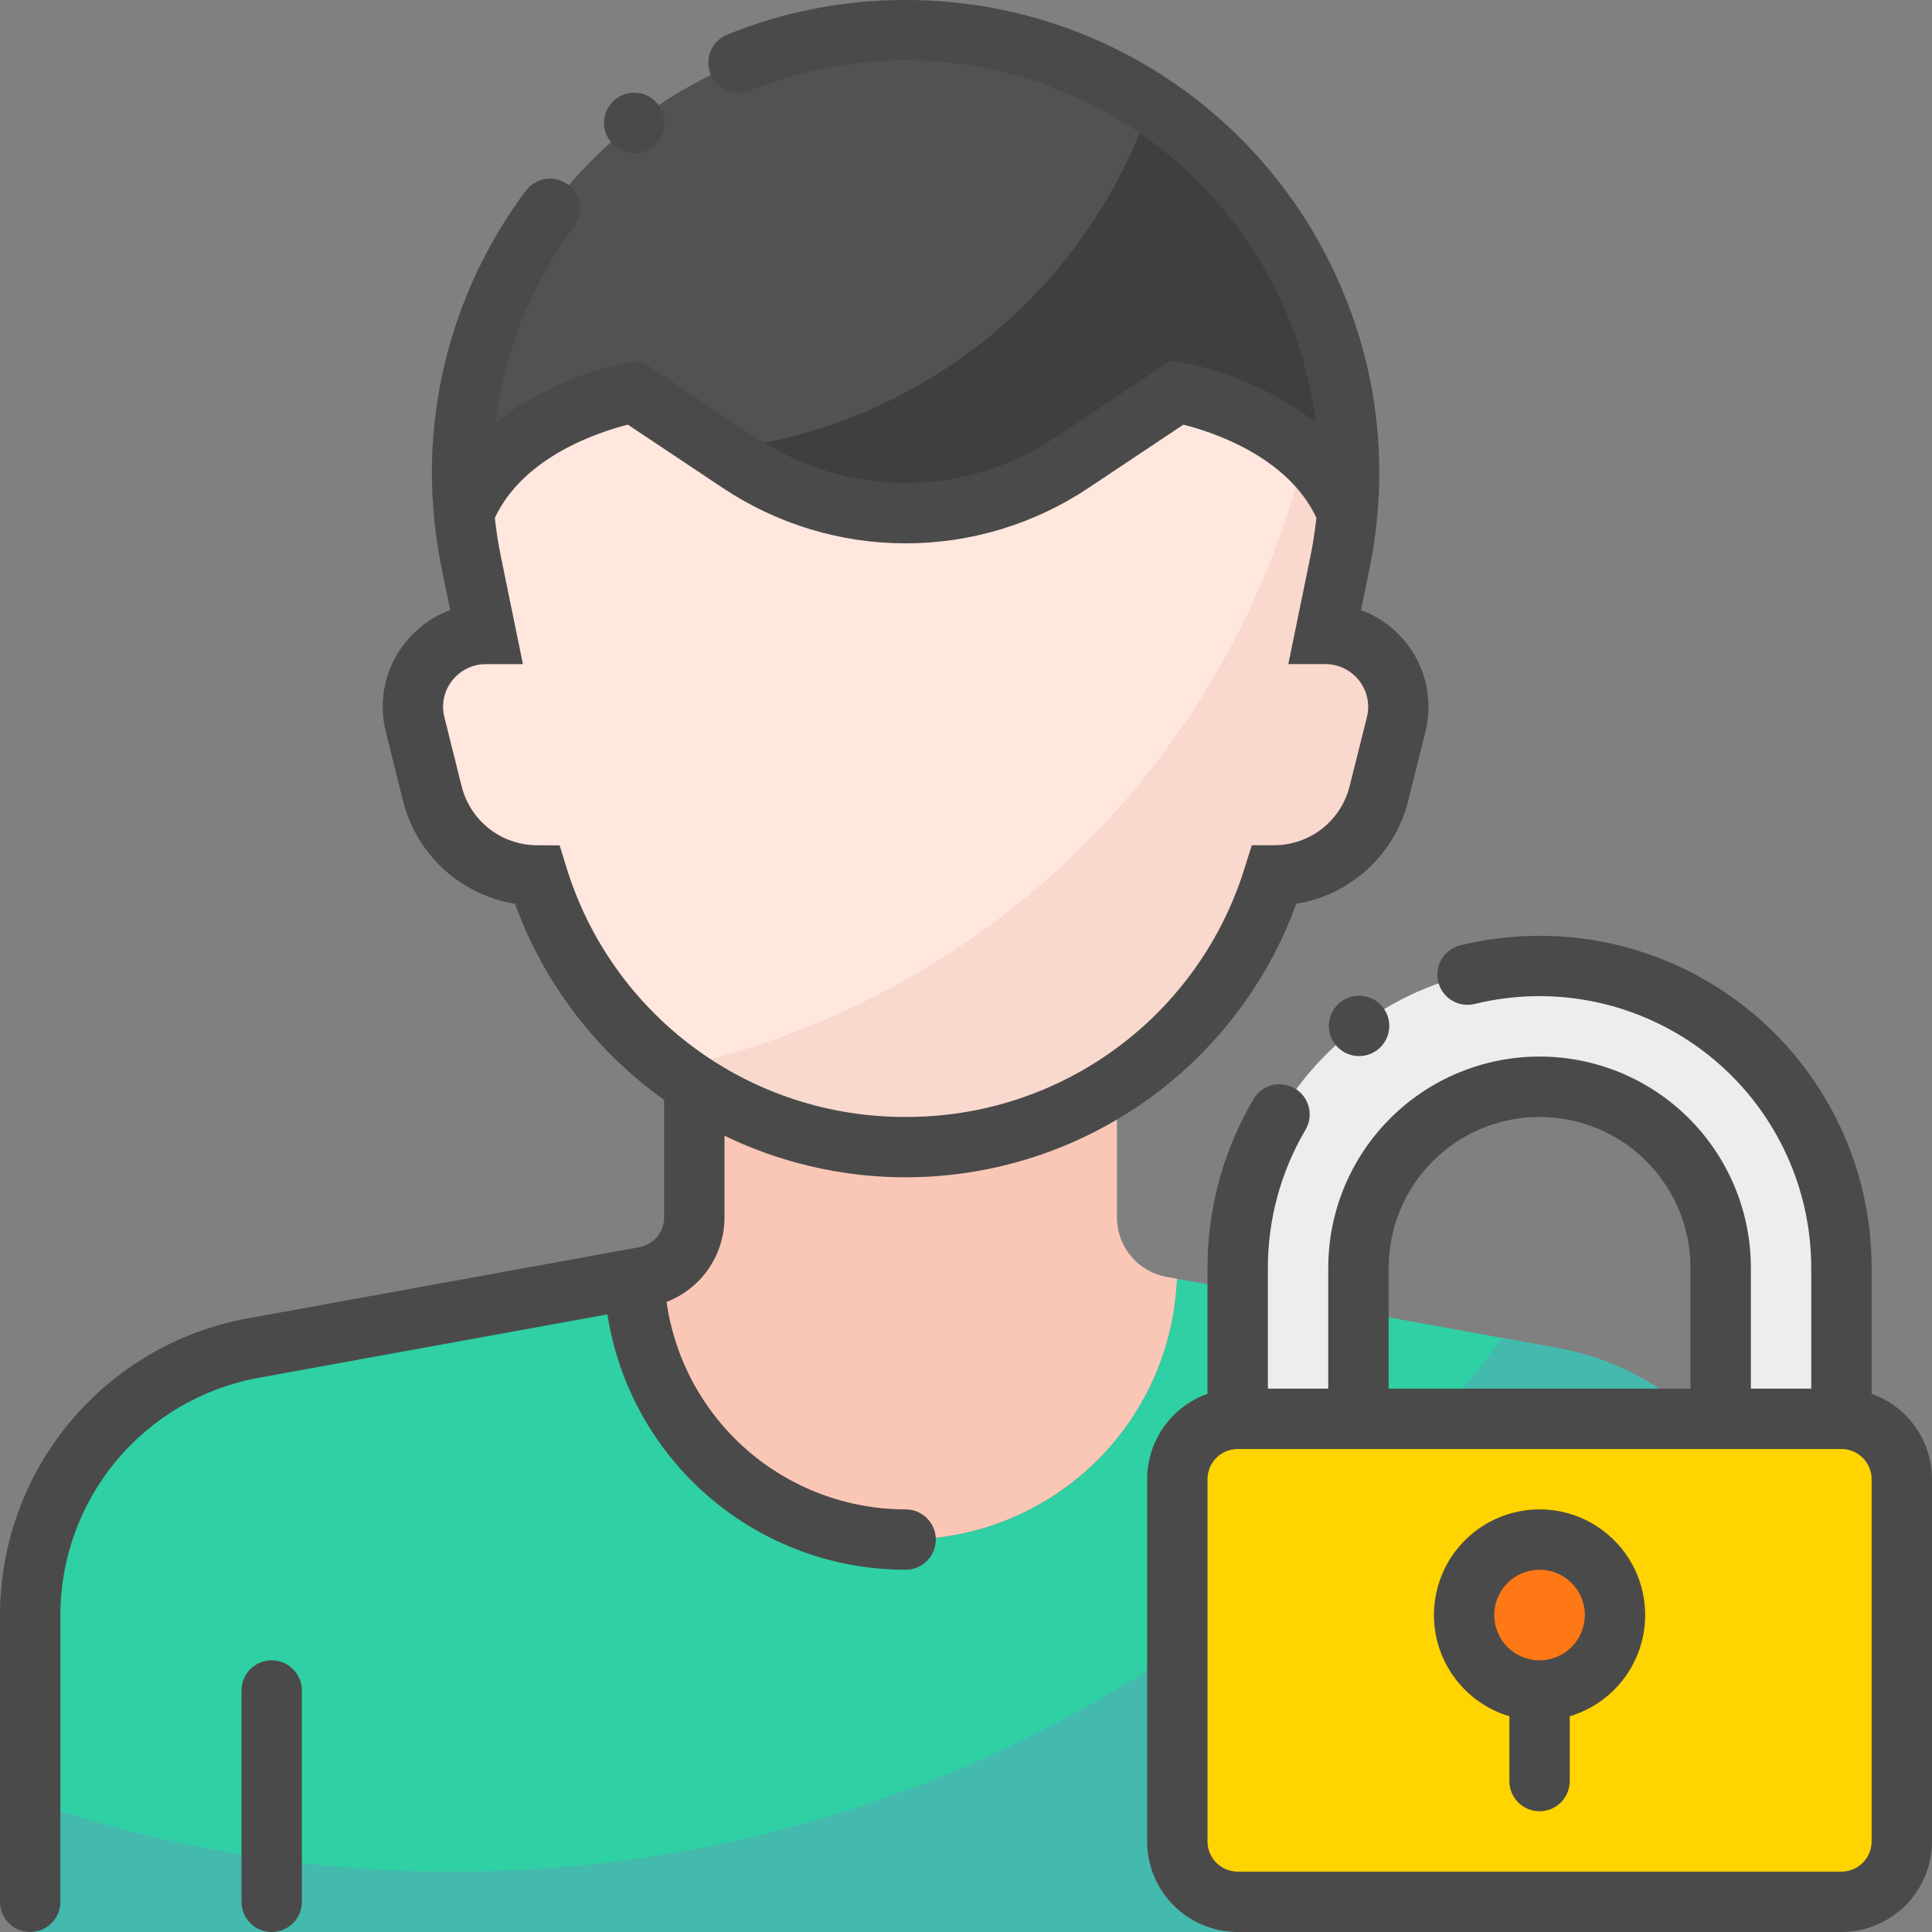 <svg width="512" height="512" viewBox="0 0 512 512" fill="none" xmlns="http://www.w3.org/2000/svg">
<rect x="0" y="0" width="512" height="512" fill="#808080" stroke="none"/>
<g clip-path="url(#clip0)">
<path d="M240.001 408C258.593 407.998 276.463 400.805 289.87 387.924C303.277 375.044 311.182 357.477 311.928 338.9L309.139 338.393C305.452 337.723 302.117 335.779 299.716 332.902C297.315 330.024 296 326.395 296.001 322.647V272H184.001V322.647C184.001 326.394 182.686 330.022 180.285 332.899C177.884 335.776 174.55 337.719 170.863 338.389L168.074 338.896C168.82 357.473 176.724 375.042 190.131 387.923C203.538 400.804 221.409 407.998 240.001 408V408Z" fill="#FAC7B7"/>
<path d="M412.88 357.251L311.927 338.9C311.18 357.477 303.276 375.045 289.869 387.925C276.462 400.805 258.592 407.999 240 408V408C221.408 407.999 203.538 400.805 190.131 387.925C176.724 375.045 168.82 357.477 168.073 338.9L67.12 357.251C50.531 360.268 35.526 369.011 24.722 381.956C13.918 394.901 8 411.228 8 428.089V512H472V428.089C472 411.228 466.082 394.901 455.278 381.956C444.474 369.011 429.469 360.268 412.88 357.251V357.251Z" fill="#2FD0A4"/>
<path d="M412.88 357.251L398.035 354.551C335.474 440.281 234.254 496 120 496C81.889 496.033 44.039 489.723 8 477.327V512H472V428.089C472 411.227 466.082 394.901 455.278 381.955C444.474 369.01 429.469 360.267 412.88 357.251V357.251Z" fill="#43BAAD"/>
<path d="M168.001 104L196.032 122.687C209.053 131.368 224.352 136 240.001 136C255.65 136 270.949 131.368 283.97 122.687L312.001 104C312.001 104 346.582 109.769 357.037 135.978C363.252 68.251 309.891 8 240.001 8C170.111 8 116.75 68.251 122.965 135.978C133.42 109.769 168.001 104 168.001 104Z" fill="#525252"/>
<path d="M351.224 168L355.102 149.071C355.987 144.746 356.632 140.375 357.034 135.978C346.579 109.769 311.998 104 311.998 104L283.967 122.687C270.947 131.368 255.648 136 239.998 136C224.349 136 209.05 131.368 196.029 122.687L167.998 104C167.998 104 133.417 109.769 122.962 135.978C123.365 140.375 124.01 144.746 124.894 149.071L128.772 168C125.833 168 122.932 168.67 120.29 169.959C117.648 171.248 115.335 173.122 113.526 175.439C111.717 177.756 110.46 180.454 109.85 183.33C109.241 186.206 109.294 189.182 110.007 192.034L114.567 210.274C116.119 216.48 119.7 221.988 124.741 225.925C129.783 229.862 135.996 232 142.392 232C148.838 252.853 161.792 271.093 179.356 284.049C196.921 297.006 218.172 303.998 239.998 304C261.824 303.998 283.076 297.006 300.64 284.049C318.205 271.093 331.159 252.853 337.604 232C344.001 232 350.214 229.862 355.255 225.925C360.297 221.988 363.878 216.48 365.429 210.274L369.989 192.034C370.702 189.182 370.756 186.206 370.146 183.33C369.537 180.454 368.28 177.756 366.471 175.439C364.662 173.122 362.348 171.248 359.707 169.959C357.065 168.67 354.164 168 351.224 168V168Z" fill="#FFE7DE"/>
<path d="M178.152 283.124C195.922 296.676 217.654 304.011 240.001 304V304C261.827 303.998 283.079 297.006 300.643 284.05C318.208 271.093 331.162 252.853 337.607 232C344.004 232 350.217 229.862 355.258 225.925C360.3 221.989 363.881 216.48 365.432 210.274L369.992 192.034C370.705 189.183 370.759 186.206 370.149 183.331C369.54 180.455 368.283 177.756 366.474 175.439C364.665 173.122 362.351 171.248 359.71 169.959C357.068 168.67 354.167 168 351.227 168L352.866 160H352.001C352.001 145.635 349.129 134.143 344.54 124.938C334.028 164.053 312.935 199.512 283.581 227.419C254.227 255.326 217.748 274.601 178.152 283.124V283.124Z" fill="#F9D8CD"/>
<path d="M304.893 27.5C296.583 52.065 281.43 73.744 261.217 89.988C241.003 106.232 216.57 116.365 190.793 119.193L196.03 122.684C209.051 131.365 224.35 135.997 239.999 135.997C255.648 135.997 270.947 131.365 283.968 122.684L312.001 104C312.001 104 346.582 109.769 357.037 135.978C358.929 114.875 355.083 93.654 345.904 74.558C336.725 55.462 322.555 39.203 304.893 27.5V27.5Z" fill="#3F3F3F"/>
<path d="M488 376H328C319.163 376 312 383.163 312 392V488C312 496.837 319.163 504 328 504H488C496.837 504 504 496.837 504 488V392C504 383.163 496.837 376 488 376Z" fill="#FFD400"/>
<path d="M456 376V336C456 323.27 450.943 311.061 441.941 302.059C432.939 293.057 420.73 288 408 288C395.27 288 383.061 293.057 374.059 302.059C365.057 311.061 360 323.27 360 336V376H328V336C328 314.783 336.429 294.434 351.431 279.431C366.434 264.429 386.783 256 408 256C429.217 256 449.566 264.429 464.569 279.431C479.571 294.434 488 314.783 488 336V376H456Z" fill="#EDEDED"/>
<path d="M408 448C419.046 448 428 439.046 428 428C428 416.954 419.046 408 408 408C396.954 408 388 416.954 388 428C388 439.046 396.954 448 408 448Z" fill="#FF7816"/>
<path d="M72 440C69.878 440 67.843 440.843 66.343 442.343C64.843 443.843 64 445.878 64 448V504C64 506.122 64.843 508.157 66.343 509.657C67.843 511.157 69.878 512 72 512C74.122 512 76.157 511.157 77.657 509.657C79.157 508.157 80 506.122 80 504V448C80 445.878 79.157 443.843 77.657 442.343C76.157 440.843 74.122 440 72 440Z" fill="#4B4A4A"/>
<path d="M168.07 40.561C169.878 40.56 171.633 39.946 173.047 38.821C174.462 37.695 175.454 36.123 175.861 34.362C176.268 32.6 176.067 30.753 175.289 29.121C174.512 27.488 173.204 26.168 171.58 25.374C169.956 24.579 168.111 24.359 166.345 24.748C164.58 25.137 162.998 26.112 161.858 27.515C160.718 28.919 160.086 30.666 160.067 32.474C160.047 34.282 160.641 36.043 161.75 37.471C162.494 38.438 163.452 39.221 164.548 39.757C165.644 40.293 166.85 40.568 168.07 40.561V40.561Z" fill="#4B4A4A"/>
<path d="M327.35 268.96C334.218 260.034 339.672 250.105 343.52 239.52C350.595 238.371 357.177 235.17 362.451 230.316C367.725 225.461 371.458 219.166 373.189 212.21L377.75 193.97C378.889 189.426 378.839 184.664 377.606 180.144C376.374 175.624 373.999 171.497 370.71 168.16C367.889 165.287 364.467 163.074 360.689 161.68L362.939 150.68C363.867 146.133 364.547 141.538 364.975 136.916C364.975 136.901 364.975 136.885 364.975 136.87C365.336 132.99 365.526 129.106 365.526 125.24C365.542 108.729 362.254 92.381 355.855 77.16C346.34 54.283 330.254 34.741 309.632 21.007C289.009 7.272 264.777 -0.038 240 0H239.98C223.759 -0.034 207.687 3.091 192.66 9.2C190.705 10.007 189.15 11.555 188.333 13.506C187.517 15.457 187.506 17.651 188.303 19.61C189.1 21.569 190.64 23.132 192.586 23.959C194.533 24.785 196.727 24.807 198.69 24.02C214.276 17.698 231.107 15.045 247.882 16.267C264.657 17.489 280.926 22.553 295.431 31.068C309.936 39.582 322.288 51.319 331.533 65.37C340.777 79.421 346.666 95.41 348.743 112.1C333.431 99.63 314.438 96.292 313.314 96.1L310.194 95.581L279.532 116.026C267.824 123.829 254.069 127.992 240 127.992C225.931 127.992 212.176 123.829 200.468 116.026L169.806 95.589L166.686 96.108C165.563 96.296 146.57 99.634 131.258 112.108C133.555 93.25 140.761 75.324 152.158 60.124C153.422 58.422 153.959 56.288 153.651 54.19C153.344 52.093 152.217 50.202 150.518 48.934C149.143 47.899 147.469 47.341 145.748 47.344C144.502 47.347 143.273 47.64 142.159 48.199C141.045 48.758 140.076 49.567 139.328 50.564C131.429 61.153 125.25 72.921 121.018 85.434C116.672 98.257 114.456 111.705 114.458 125.244C114.469 133.79 115.34 142.313 117.058 150.684L119.308 161.684C115.528 163.072 112.105 165.286 109.288 168.164C106.829 170.66 104.871 173.603 103.518 176.834C102.131 180.151 101.417 183.71 101.418 187.304C101.42 189.553 101.699 191.793 102.248 193.974L106.808 212.214C108.539 219.17 112.273 225.465 117.547 230.32C122.82 235.174 129.403 238.375 136.478 239.524C144.095 260.443 157.875 278.561 176 291.488V322.646C176 324.52 175.343 326.334 174.142 327.773C172.942 329.212 171.274 330.183 169.431 330.518L65.689 349.38C47.253 352.725 30.576 362.437 18.571 376.823C6.565 391.208 -0.008 409.353 6.47151e-06 428.09V504C6.47151e-06 506.122 0.843 508.157 2.343 509.657C3.843 511.157 5.878 512 8 512C10.122 512 12.157 511.157 13.657 509.657C15.157 508.157 16 506.122 16 504V428.09C15.994 413.101 21.252 398.585 30.857 387.077C40.461 375.568 53.802 367.798 68.551 365.122L160.968 348.322C163.902 367.176 173.48 384.36 187.973 396.771C202.466 409.182 220.919 416.002 240 416C242.122 416 244.157 415.157 245.657 413.657C247.157 412.157 248 410.122 248 408C248 405.879 247.157 403.844 245.657 402.343C244.157 400.843 242.122 400 240 400C224.591 400 209.7 394.44 198.061 384.341C186.422 374.243 178.817 360.285 176.643 345.03C181.164 343.287 185.052 340.216 187.793 336.22C190.534 332.224 192.001 327.492 192 322.646V300.982C214.802 312.025 240.714 314.869 265.368 309.036C290.023 303.203 311.913 289.049 327.35 268.96V268.96ZM240.02 296H239.98C219.847 296.076 200.226 289.662 184.025 277.709C167.824 265.755 155.907 248.9 150.04 229.64L148.31 224.03L142.39 224C137.776 224.007 133.293 222.467 129.656 219.626C126.02 216.786 123.441 212.809 122.33 208.33L117.77 190.09C117.288 188.203 117.304 186.222 117.818 184.343C118.331 182.464 119.325 180.75 120.7 179.37C121.751 178.297 123.007 177.445 124.393 176.866C125.779 176.288 127.268 175.993 128.77 176H138.58L132.73 147.46C132.038 144.076 131.512 140.66 131.137 137.24C138.788 120.901 158.848 114.44 166.393 112.54L191.593 129.34C205.929 138.895 222.772 143.994 240.001 143.994C257.23 143.994 274.073 138.895 288.409 129.34L313.609 112.54C321.169 114.44 341.215 120.904 348.866 137.234C348.491 140.656 347.966 144.074 347.273 147.466L341.433 175.935L341.423 175.996H351.232C352.734 175.99 354.223 176.285 355.609 176.864C356.995 177.443 358.251 178.294 359.303 179.366C360.679 180.748 361.672 182.463 362.186 184.344C362.699 186.225 362.715 188.207 362.232 190.096L357.673 208.326C356.563 212.806 353.983 216.785 350.346 219.626C346.709 222.468 342.224 224.008 337.609 224H331.74L329.96 229.64C324.093 248.899 312.175 265.755 295.975 277.708C279.774 289.662 260.153 296.076 240.02 296V296Z" fill="#4B4A4A"/>
<path d="M496 369.376V336C496.007 324.442 493.736 312.995 489.316 302.315C484.896 291.635 478.415 281.931 470.242 273.759C462.069 265.586 452.365 259.104 441.685 254.684C431.005 250.264 419.558 247.993 408 248C400.924 247.998 393.874 248.844 387 250.52C385.101 250.985 383.438 252.13 382.326 253.738C381.213 255.346 380.728 257.306 380.962 259.247C381.196 261.188 382.133 262.977 383.595 264.274C385.058 265.572 386.945 266.289 388.9 266.29C389.544 266.293 390.186 266.216 390.811 266.06C401.415 263.459 412.47 263.303 423.143 265.603C433.816 267.903 443.827 272.598 452.418 279.336C461.009 286.073 467.956 294.675 472.735 304.491C477.513 314.308 479.998 325.082 480 336V368H464V336C464 321.148 458.1 306.904 447.598 296.402C437.096 285.9 422.852 280 408 280C393.148 280 378.904 285.9 368.402 296.402C357.9 306.904 352 321.148 352 336V368H336V336C335.994 323.203 339.397 310.636 345.859 299.59C346.428 298.683 346.81 297.672 346.981 296.615C347.153 295.558 347.11 294.478 346.856 293.438C346.602 292.398 346.142 291.419 345.503 290.56C344.864 289.701 344.059 288.979 343.136 288.437C342.213 287.895 341.19 287.543 340.129 287.404C339.068 287.264 337.989 287.338 336.957 287.623C335.925 287.908 334.961 288.397 334.121 289.061C333.281 289.725 332.584 290.551 332.069 291.49C324.158 304.989 319.992 320.354 320 336V369.376C315.324 371.035 311.277 374.1 308.412 378.151C305.548 382.201 304.006 387.039 304 392V488C304.007 494.363 306.538 500.463 311.038 504.962C315.537 509.462 321.637 511.993 328 512H488C494.363 511.993 500.463 509.462 504.962 504.962C509.462 500.463 511.993 494.363 512 488V392C511.994 387.039 510.452 382.201 507.588 378.151C504.723 374.1 500.676 371.035 496 369.376V369.376ZM368 336C368 325.391 372.214 315.217 379.716 307.716C387.217 300.214 397.391 296 408 296C418.609 296 428.783 300.214 436.284 307.716C443.786 315.217 448 325.391 448 336V368H368V336ZM496 488C495.998 490.121 495.154 492.154 493.654 493.654C492.154 495.154 490.121 495.998 488 496H328C325.879 495.998 323.846 495.154 322.346 493.654C320.846 492.154 320.002 490.121 320 488V392C320.002 389.879 320.846 387.846 322.346 386.346C323.846 384.846 325.879 384.002 328 384H488C490.121 384.002 492.154 384.846 493.654 386.346C495.154 387.846 495.998 389.879 496 392V488Z" fill="#4B4A4A"/>
<path d="M360.159 263.87C358.358 263.873 356.611 264.484 355.2 265.603C353.789 266.722 352.797 268.285 352.384 270.038C351.972 271.792 352.163 273.633 352.927 275.264C353.691 276.895 354.983 278.22 356.594 279.026C358.205 279.831 360.041 280.069 361.804 279.702C363.567 279.335 365.155 278.383 366.31 277.001C367.465 275.619 368.12 273.888 368.169 272.087C368.218 270.287 367.658 268.523 366.579 267.08C365.837 266.078 364.868 265.266 363.753 264.708C362.638 264.15 361.406 263.863 360.159 263.87Z" fill="#4B4A4A"/>
<path d="M407.999 400C401.276 400.003 394.778 402.425 389.693 406.824C384.608 411.223 381.276 417.304 380.305 423.957C379.334 430.61 380.79 437.391 384.406 443.059C388.022 448.727 393.557 452.905 399.999 454.829V472C399.999 474.122 400.842 476.157 402.342 477.657C403.842 479.157 405.877 480 407.999 480C410.121 480 412.156 479.157 413.656 477.657C415.156 476.157 415.999 474.122 415.999 472V454.829C422.441 452.905 427.976 448.727 431.592 443.059C435.208 437.391 436.664 430.61 435.693 423.957C434.722 417.304 431.39 411.223 426.305 406.824C421.22 402.425 414.722 400.003 407.999 400ZM407.999 440C405.626 440 403.306 439.296 401.332 437.978C399.359 436.659 397.821 434.785 396.912 432.592C396.004 430.399 395.767 427.987 396.23 425.659C396.693 423.331 397.835 421.193 399.514 419.515C401.192 417.836 403.33 416.694 405.658 416.231C407.986 415.768 410.398 416.005 412.591 416.913C414.784 417.822 416.658 419.36 417.977 421.333C419.295 423.307 419.999 425.627 419.999 428C419.996 431.182 418.73 434.232 416.48 436.481C414.231 438.731 411.181 439.997 407.999 440Z" fill="#4B4A4A"/>
</g>
<defs>
<clipPath id="clip0">
<rect width="512" height="512" fill="white"/>
</clipPath>
</defs>
</svg>

